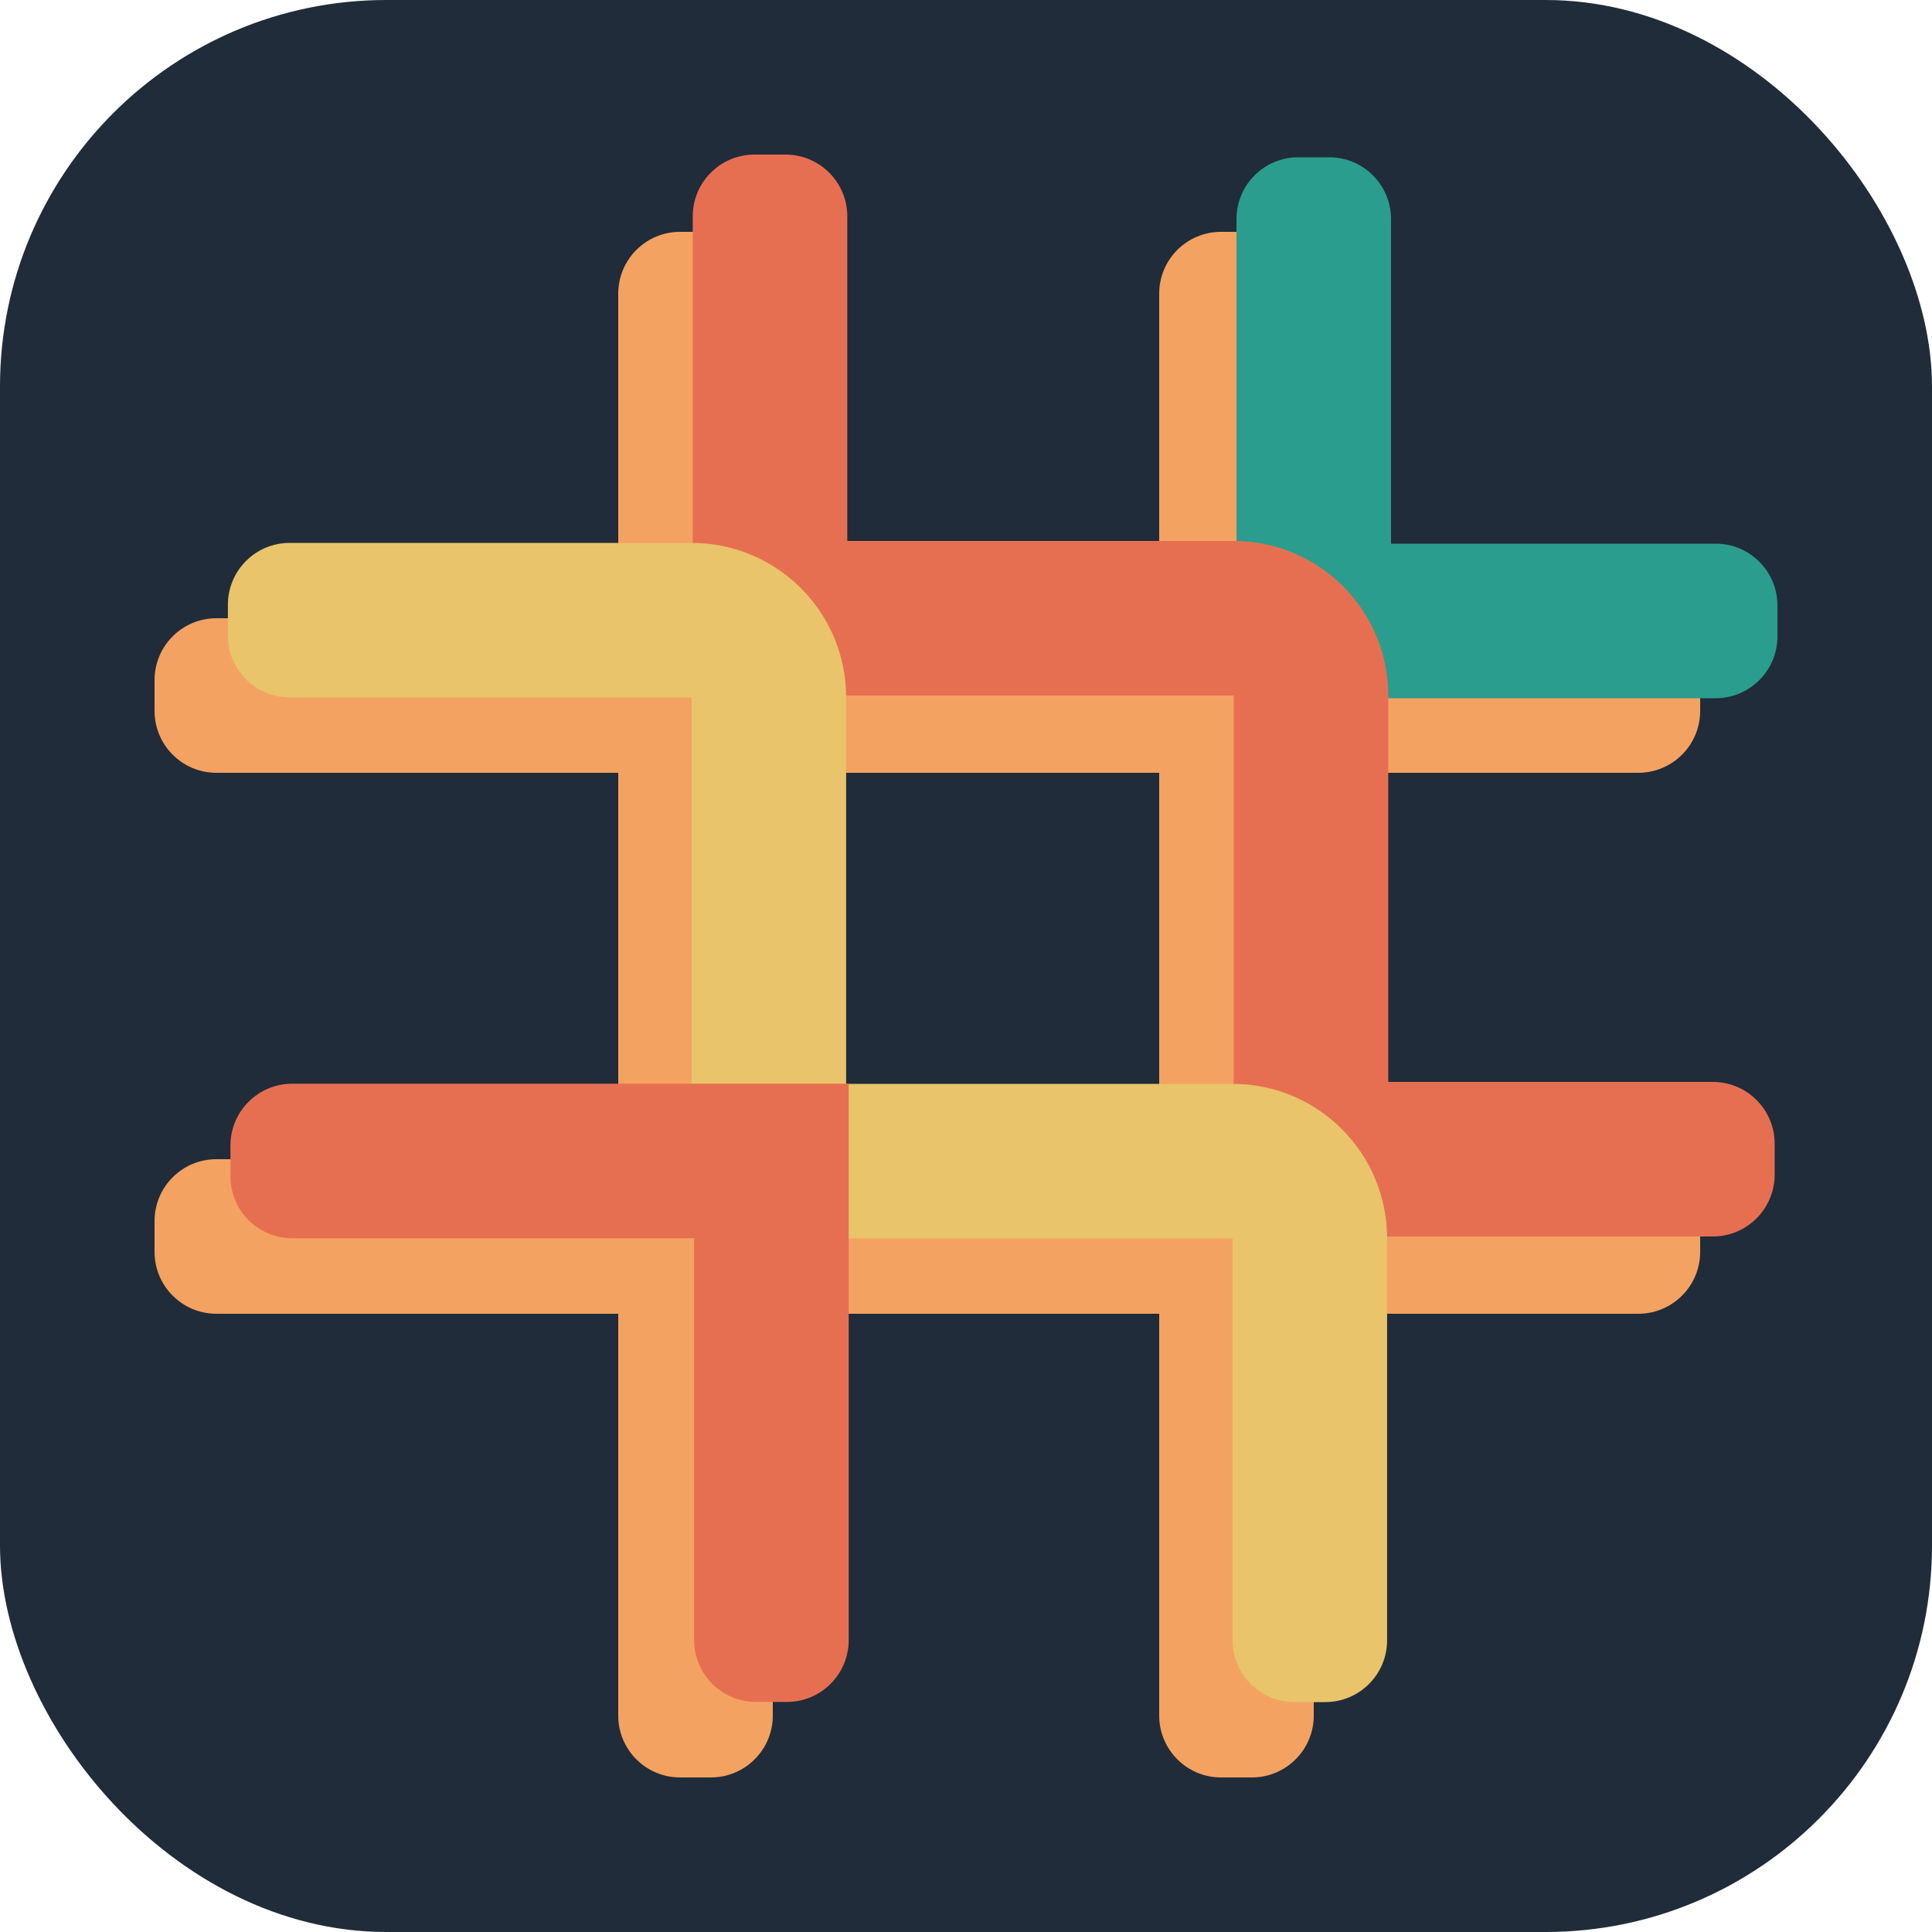 <svg width="250" height="250" viewBox="0 0 250 250" fill="none" xmlns="http://www.w3.org/2000/svg" xmlns:xlink="http://www.w3.org/1999/xlink">
  <desc>xiaohuohumax logo</desc>
  <defs>
    <clipPath id="clip3_161">
      <rect id="logo_dark" rx="50" width="250" height="250" transform="translate(0 0)" fill="white" fill-opacity="0"/>
    </clipPath>
  </defs>
  <rect id="logo_dark" rx="50" width="250" height="250" transform="translate(0 0)" fill="#202C39" fill-opacity="1"/>
  <g clip-path="url(#clip3_161)">
    <path d="M88 230L92 230C96.41 230 100 226.41 100 222L100 170L150 170L150 222C150 226.41 153.58 230 158 230L162 230C166.41 230 170 226.41 170 222L170 170L212 170C216.41 170 220 166.41 220 162L220 158C220 153.58 216.41 150 212 150L170 150L170 100L212 100C216.41 100 220 96.41 220 92L220 88C220 83.58 216.41 80 212 80L170 80L170 38C170 33.58 166.41 30 162 30L158 30C153.58 30 150 33.58 150 38L150 80L100 80L100 38C100 33.58 96.41 30 92 30L88 30C83.58 30 80 33.58 80 38L80 80L28 80C23.58 80 20 83.58 20 88L20 92C20 96.41 23.58 100 28 100L80 100L80 150L28 150C23.58 150 20 153.58 20 158L20 162C20 166.41 23.58 170 28 170L80 170L80 222C80 226.41 83.58 230 88 230ZM150 100L100 100L100 150L150 150L150 100Z" fill="#F4A261" fill-opacity="1" fill-rule="evenodd"/>
    <path d="M180 28.35L180 70.35L222 70.35C226.42 70.35 230 73.93 230 78.35L230 82.35C230 86.77 226.42 90.35 222 90.35L180 90.35C168.95 90.35 160 81.4 160 70.35L160 28.35C160 23.93 163.58 20.35 168 20.35L172 20.35C176.42 20.35 180 23.93 180 28.35Z" fill="#2A9D8F" fill-opacity="1" fill-rule="evenodd"/>
    <path d="M109.64 28L109.64 70L159.64 70C170.69 70 179.64 78.95 179.64 90L179.64 140L221.64 140C226.06 140 229.64 143.58 229.64 148L229.64 152C229.64 156.41 226.06 160 221.64 160L159.64 160L159.64 90L89.64 90L89.64 28C89.64 23.58 93.22 20 97.64 20L101.64 20C106.06 20 109.64 23.58 109.64 28Z" fill="#E76F51" fill-opacity="1" fill-rule="evenodd"/>
    <path d="M37.49 70.25L89.49 70.25C100.54 70.25 109.49 79.2 109.49 90.25L109.49 140.25L159.49 140.25C170.54 140.25 179.49 149.2 179.49 160.25L179.49 212.25C179.49 216.67 175.91 220.25 171.49 220.25L167.49 220.25C163.07 220.25 159.49 216.67 159.49 212.25L159.49 160.25L109.49 160.25C98.44 160.25 89.49 151.3 89.49 140.25L89.49 90.25L37.49 90.25C33.07 90.25 29.49 86.67 29.49 82.25L29.49 78.25C29.49 73.83 33.07 70.25 37.49 70.25Z" fill="#E9C46A" fill-opacity="1" fill-rule="evenodd"/>
    <path d="M89.82 140.23L37.82 140.23C33.4 140.23 29.82 143.81 29.82 148.23L29.82 152.23C29.82 156.65 33.4 160.23 37.82 160.23L89.82 160.23L89.82 212.23C89.82 216.65 93.4 220.23 97.82 220.23L101.82 220.23C106.24 220.23 109.82 216.65 109.82 212.23L109.82 140.23L89.82 140.23Z" fill="#E76F51" fill-opacity="1" fill-rule="evenodd"/>
  </g>
</svg>
